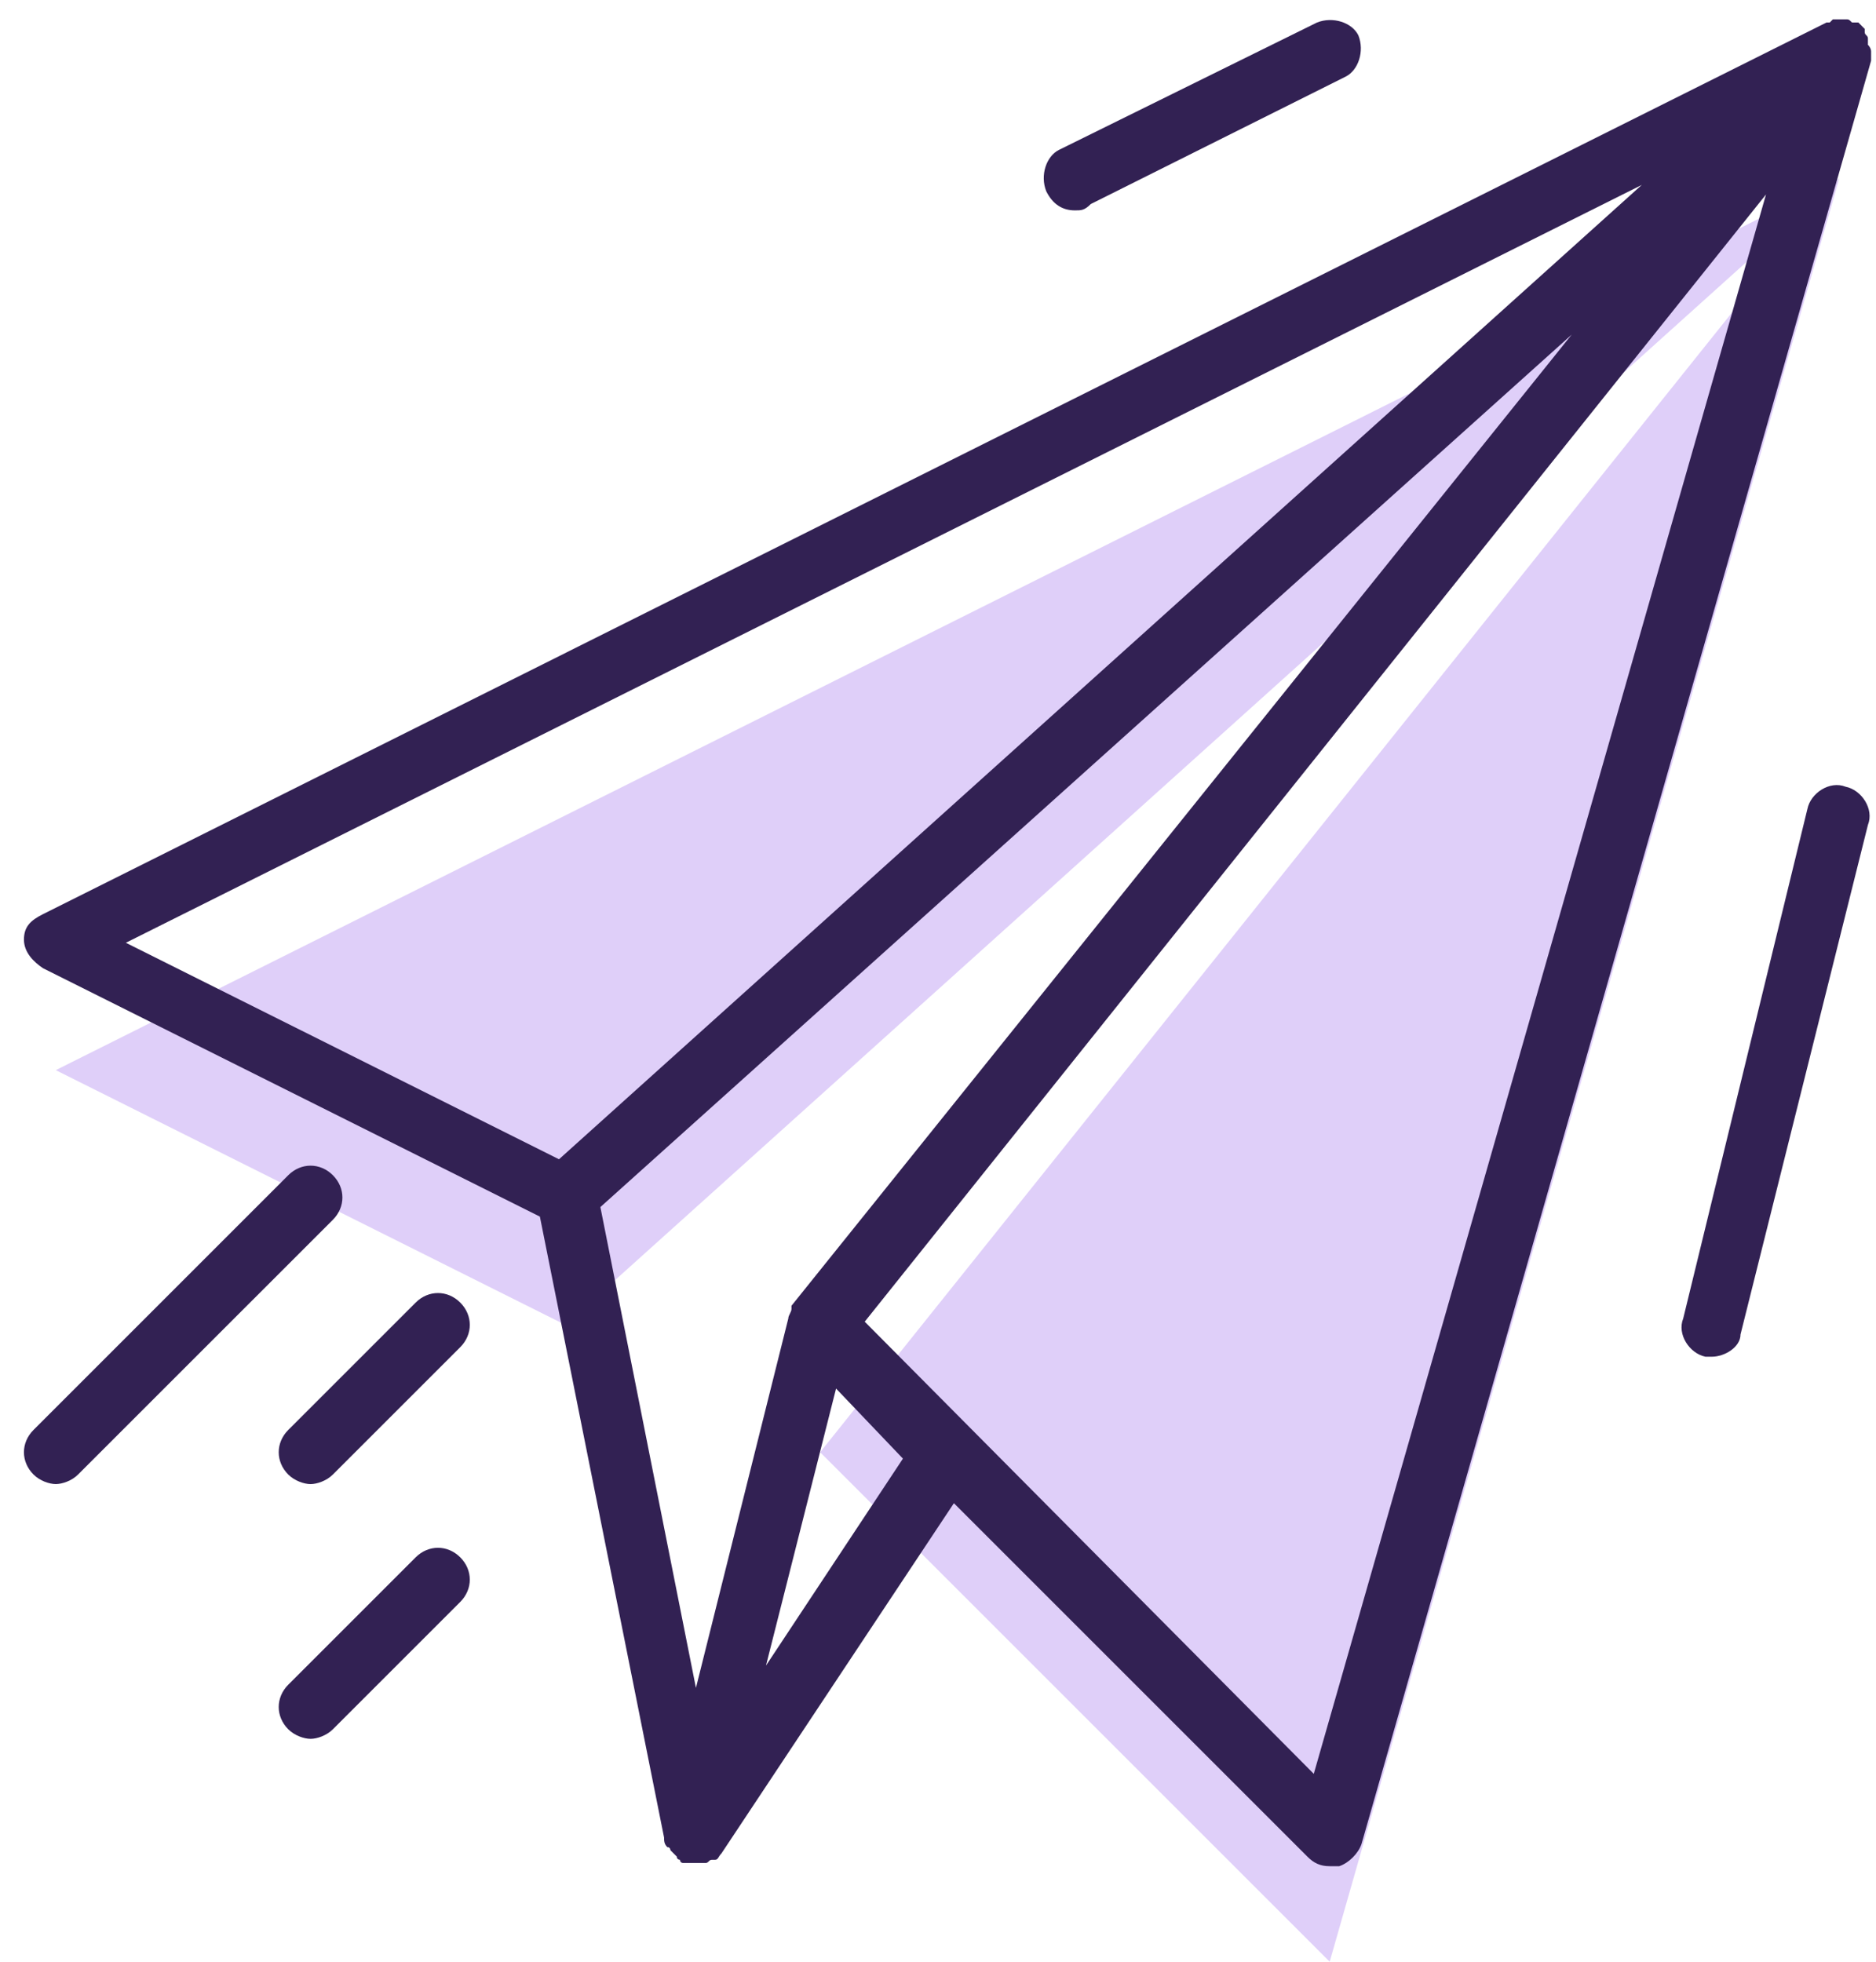 <svg width="65" height="68" viewBox="0 0 65 68" fill="none" xmlns="http://www.w3.org/2000/svg">
<path d="M35.31 44.138L0 0L17.655 61.793L35.31 44.138Z" transform="translate(63.726 6.187) scale(-1 1)" fill="#8E54E9" fill-opacity="0.28"/>
<path d="M44.138 39.724L61.793 30.897L0 0L44.138 39.724Z" transform="translate(63.726 6.187) scale(-1 1)" fill="#8E54E9" fill-opacity="0.28"/>
<path d="M63.338 31.007L1.545 0.11H1.434L1.324 0C1.214 0 1.103 0 1.103 0C0.993 0 0.993 0 0.883 0C0.772 0 0.772 0 0.662 0.11H0.552C0.552 0.11 0.552 0.11 0.441 0.11L0.331 0.221L0.221 0.331V0.441C0.221 0.552 0.11 0.552 0.11 0.662C0.11 0.772 0.11 0.772 0.11 0.883C2.4664e-08 0.993 0 1.103 0 1.103C0 1.214 0 1.214 0 1.324V1.434L17.655 63.228C17.765 63.559 18.097 63.89 18.428 64C18.538 64 18.648 64 18.759 64C19.09 64 19.31 63.89 19.531 63.669L31.779 51.421L39.834 63.559C39.945 63.669 39.945 63.779 40.055 63.779C40.055 63.779 40.055 63.779 40.166 63.779C40.276 63.779 40.276 63.89 40.386 63.89H40.497C40.607 63.89 40.717 63.89 40.828 63.89C40.828 63.89 40.828 63.89 40.938 63.89C41.048 63.89 41.159 63.89 41.159 63.89C41.159 63.89 41.269 63.89 41.269 63.779C41.269 63.779 41.379 63.779 41.379 63.669C41.49 63.559 41.49 63.559 41.6 63.448C41.6 63.448 41.6 63.338 41.71 63.338C41.821 63.228 41.821 63.117 41.821 63.007L46.124 41.49L63.338 32.883C63.669 32.662 64 32.331 64 31.89C64 31.448 63.779 31.228 63.338 31.007ZM40.717 57.821L37.517 45.021C37.517 44.91 37.407 44.8 37.407 44.69V44.579L10.372 10.924L44.028 41.159L40.717 57.821ZM19.31 60.8L3.641 6.069L34.869 45.131L19.31 60.8ZM35.862 47.448L38.29 57.048L33.545 49.876L35.862 47.448ZM45.462 39.503L7.945 5.738L60.469 32L45.462 39.503Z" transform="translate(64.83 0.67) scale(-1 1)" fill="#322153"/>
<path d="M2.155 0.83C2.044 0.279 1.382 -0.163 0.83 0.058C0.279 0.168 -0.163 0.83 0.058 1.382L4.472 19.037C4.472 19.479 5.024 19.81 5.465 19.81C5.575 19.81 5.686 19.81 5.686 19.81C6.237 19.699 6.679 19.037 6.458 18.486L2.155 0.83Z" transform="translate(64.778 27.205) scale(-1 1)" fill="#322153"/>
<path d="M1.521 0.087C0.969 -0.134 0.307 0.087 0.087 0.528C-0.134 1.08 0.087 1.742 0.528 1.962L9.356 6.376C9.576 6.597 9.687 6.597 9.907 6.597C10.349 6.597 10.68 6.376 10.9 5.935C11.121 5.383 10.9 4.721 10.459 4.5L1.521 0.087Z" transform="translate(47.151 0.694) scale(-1 1)" fill="#322153"/>
<path d="M4.745 6.29C4.966 6.51 5.297 6.621 5.517 6.621C5.738 6.621 6.069 6.51 6.29 6.29C6.731 5.848 6.731 5.186 6.29 4.745L1.876 0.331C1.434 -0.11 0.772 -0.11 0.331 0.331C-0.11 0.772 -0.11 1.434 0.331 1.876L4.745 6.29Z" transform="translate(16.278 44.808) scale(-1 1)" fill="#322153"/>
<path d="M0.331 1.876L4.745 6.29C4.966 6.51 5.297 6.621 5.517 6.621C5.738 6.621 6.069 6.51 6.29 6.29C6.731 5.848 6.731 5.186 6.29 4.745L1.876 0.331C1.434 -0.11 0.772 -0.11 0.331 0.331C-0.11 0.772 -0.11 1.434 0.331 1.876Z" transform="translate(16.278 53.636) scale(-1 1)" fill="#322153"/>
<path d="M1.876 0.331C1.434 -0.11 0.772 -0.11 0.331 0.331C-0.11 0.772 -0.11 1.434 0.331 1.876L9.159 10.703C9.379 10.924 9.71 11.034 9.931 11.034C10.152 11.034 10.483 10.924 10.703 10.703C11.145 10.262 11.145 9.6 10.703 9.159L1.876 0.331Z" transform="translate(11.864 40.394) scale(-1 1)" fill="#322153"/>
</svg>
